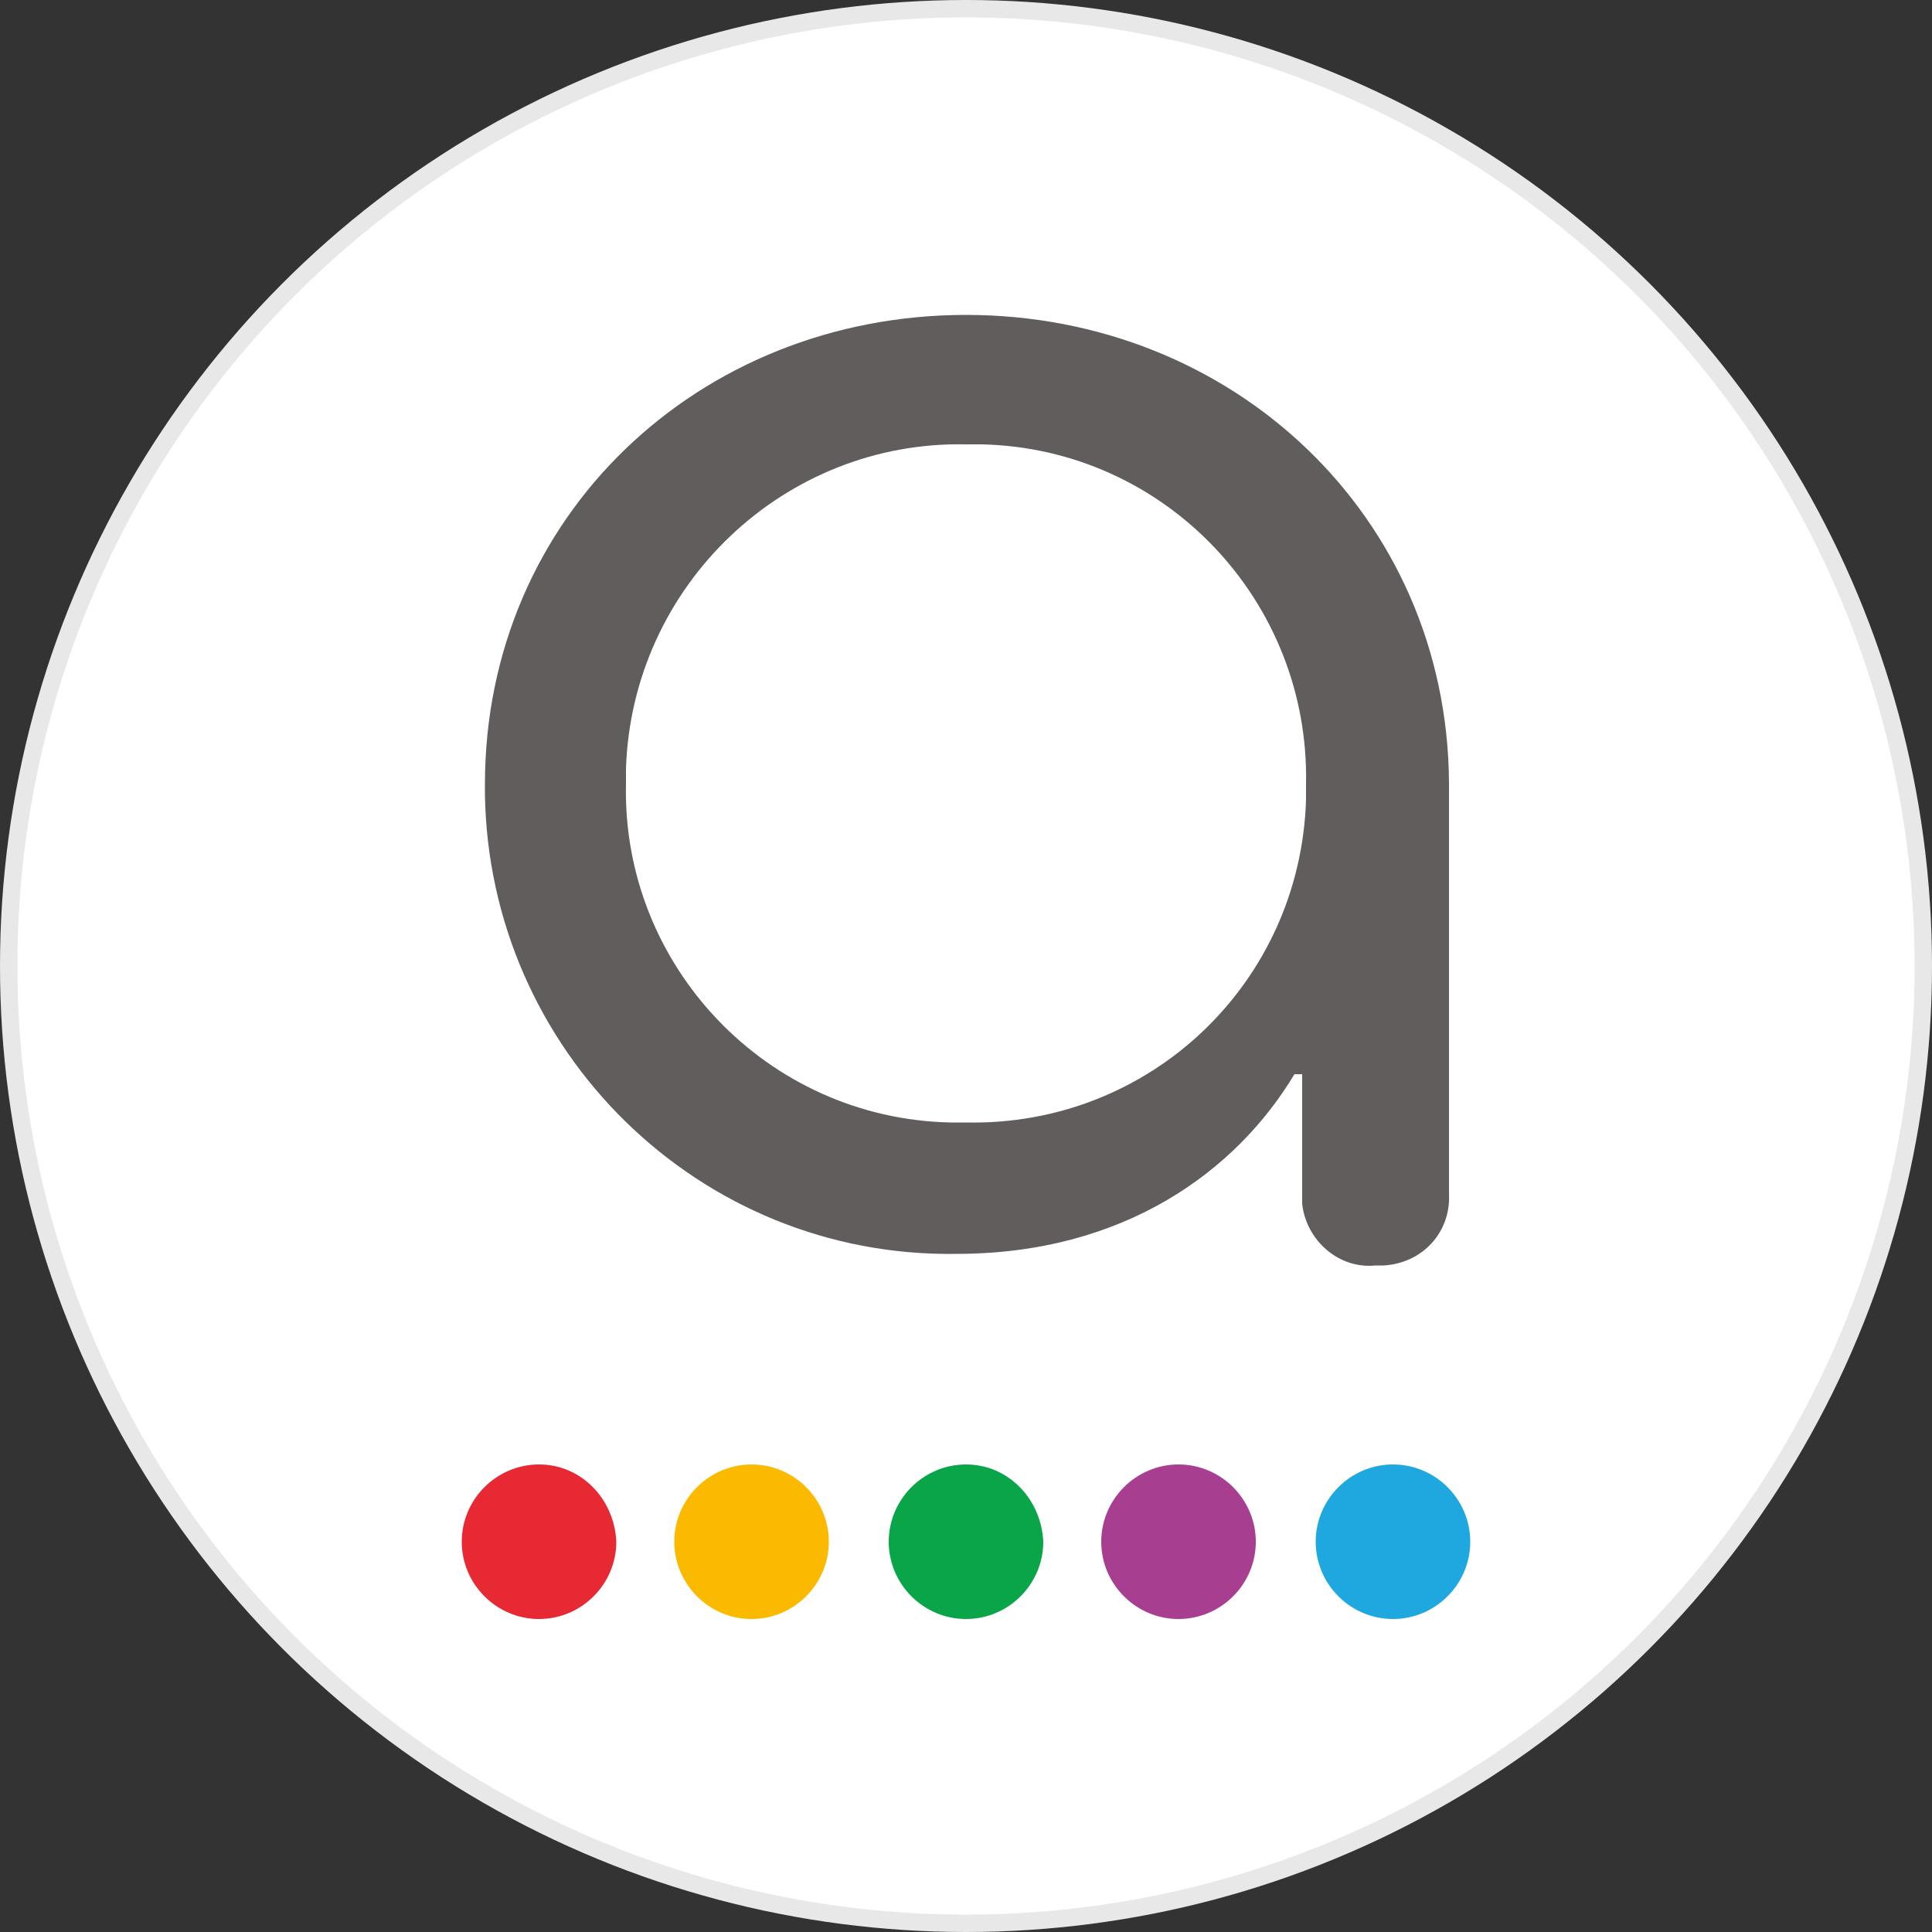 <?xml version="1.0" encoding="utf-8"?>
<svg version="1.1" id="Layer_1" xmlns="http://www.w3.org/2000/svg" xmlns:xlink="http://www.w3.org/1999/xlink" x="0px" y="0px"
	width="100px" height="100px" viewBox="0 0 100 100" style="enable-background:new 0 0 100 100;" xml:space="preserve">
<rect x="0" y="0" width="100" height="100" fill="#333333" stroke="none"/>
<g>
	<circle style="fill:#E8E8E8;" cx="50" cy="50" r="50"/>
	<circle style="fill:#FFFFFF;" cx="50" cy="50" r="49.1"/>
</g>
<g>
	<g>
		<path style="fill:#FBB900;" d="M38.9,75.8c-2.2,0-4,1.8-4,4c0,2.2,1.8,4,4,4s4-1.8,4-4C42.9,77.6,41.1,75.8,38.9,75.8"/>
		<path style="fill:#E62933;" d="M27.9,75.8c-2.2,0-4,1.8-4,4c0,2.2,1.8,4,4,4s4-1.8,4-4l0,0C31.8,77.6,30.1,75.8,27.9,75.8"/>
		<path style="fill:#09A548;" d="M50,75.8c-2.2,0-4,1.8-4,4c0,2.2,1.8,4,4,4c2.2,0,4-1.8,4-4l0,0C53.9,77.6,52.2,75.8,50,75.8"/>
		<path style="fill:#1FA8E0;" d="M72.1,75.8c-2.2,0-4,1.8-4,4c0,2.2,1.8,4,4,4c2.2,0,4-1.8,4-4C76.1,77.6,74.3,75.8,72.1,75.8"/>
		<path style="fill:#A83E8F;" d="M61,75.8c-2.2,0-4,1.8-4,4c0,2.2,1.8,4,4,4c2.2,0,4-1.8,4-4c0,0,0,0,0,0C65,77.6,63.2,75.8,61,75.8
			"/>
	</g>
	<g>
		<path style="fill:#605D5C;" d="M50,16.3c-13.8,0-24.9,10.4-24.9,24.3c0,0.2,0,0.4,0,0.5c0.2,13.3,11.1,24,24.4,23.8
			c8.7,0,14.5-4.3,17.5-9.3h0.4v6.2c0,0.2,0,0.3,0,0.5c0.2,1.9,1.9,3.4,3.8,3.2c0.1,0,0.3,0,0.4,0c2-0.1,3.5-1.7,3.4-3.7V40.5
			C74.9,26.7,63.8,16.3,50,16.3z M67.6,41.4c-0.3,9.5-8.1,16.9-17.6,16.7c-0.3,0-0.5,0-0.8,0c-9.5-0.2-17-8.1-16.8-17.5
			c0-0.3,0-0.6,0-0.8C32.7,30.3,40.6,22.8,50,23c0.3,0,0.5,0,0.8,0c9.5,0.2,17,8.1,16.8,17.6C67.6,40.9,67.6,41.2,67.6,41.4z"/>
	</g>
</g>
</svg>
